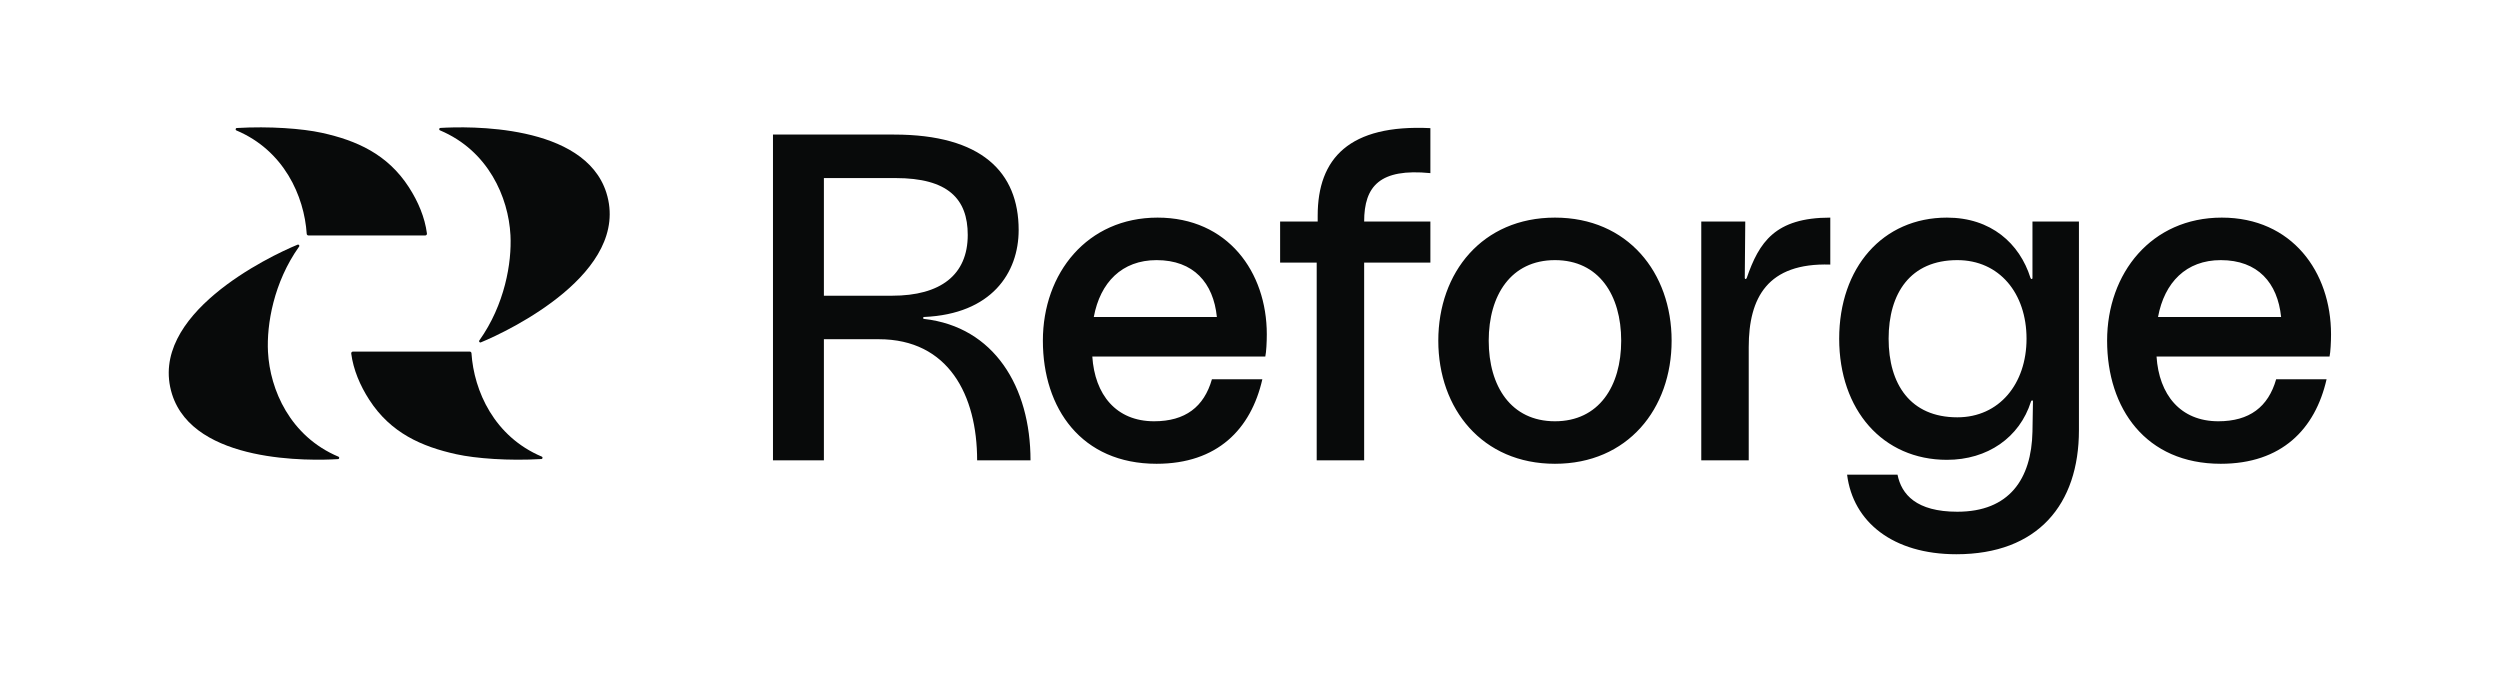 <svg width="3141" height="856" viewBox="0 0 3141 856" fill="none" xmlns="http://www.w3.org/2000/svg">
<path d="M2711.34 398.242H2865.98C2861.63 355.389 2836.79 326.82 2790.21 326.82C2746.74 326.82 2719.41 354.768 2711.34 398.242ZM2790.21 582.697C2695.81 582.697 2647.37 513.138 2647.37 428.053C2647.37 342.968 2703.26 273.409 2791.45 273.409C2879.65 273.409 2928.71 341.726 2928.71 419.979C2928.71 429.295 2928.09 442.337 2926.85 447.927H2709.47C2712.58 495.748 2739.29 529.286 2787.11 529.286C2826.23 529.286 2849.83 511.275 2859.77 476.496H2923.12C2908.84 539.223 2866.6 582.697 2790.21 582.697V582.697ZM2310.75 425.569C2310.75 336.136 2365.41 273.409 2446.15 273.409C2501.42 273.409 2537.44 305.704 2551.1 349.179C2551.73 351.042 2553.59 351.042 2553.59 349.179V278.378H2611.97V540.465C2611.97 633.624 2560.42 696.351 2457.95 696.351C2378.45 696.351 2328.14 655.982 2320.69 596.36H2384.04C2389.01 621.202 2407.64 642.94 2459.19 642.94C2524.4 642.94 2552.35 601.95 2553.59 542.328L2554.21 504.443C2554.21 502.58 2552.35 502.58 2551.73 504.443C2537.44 549.781 2497.07 577.728 2446.15 577.728C2365.41 577.728 2310.75 515.001 2310.75 425.569V425.569ZM2546.14 425.569C2546.14 368.431 2511.98 326.82 2459.19 326.82C2400.19 326.82 2372.86 368.431 2372.86 425.569C2372.86 482.706 2400.19 524.317 2459.19 524.317C2511.98 524.317 2546.14 482.085 2546.14 425.569ZM2137.48 278.378H2192.75L2192.13 349.179C2192.13 351.042 2194 351.042 2194.62 349.179C2210.14 304.462 2230.02 273.409 2299.58 273.409V332.41C2220.7 329.926 2197.1 374.021 2197.1 436.127V578.349H2137.48V278.378V278.378ZM1870.42 428.053C1870.42 485.191 1898.37 529.286 1953.65 529.286C2008.92 529.286 2036.87 485.191 2036.87 428.053C2036.87 370.916 2008.92 326.82 1953.65 326.82C1898.37 326.82 1870.42 370.916 1870.42 428.053ZM2100.22 428.053C2100.22 513.759 2044.94 582.697 1953.65 582.697C1862.35 582.697 1807.08 513.759 1807.08 428.053C1807.08 342.347 1862.35 273.409 1953.65 273.409C2044.94 273.409 2100.22 342.347 2100.22 428.053ZM1654.3 578.349V329.926H1608.34V278.378H1655.54V270.925C1655.54 198.882 1695.29 156.029 1797.14 160.998V217.514C1733.79 211.303 1713.92 233.661 1713.92 278.378H1797.14V329.926H1713.92V578.349H1654.3V578.349ZM1374.24 398.242H1528.88C1524.53 355.389 1499.69 326.82 1453.11 326.82C1409.64 326.82 1382.31 354.768 1374.24 398.242ZM1453.11 582.697C1358.71 582.697 1310.27 513.138 1310.27 428.053C1310.27 342.968 1366.16 273.409 1454.35 273.409C1542.54 273.409 1591.61 341.726 1591.61 419.979C1591.61 429.295 1590.99 442.337 1589.74 447.927H1372.37C1375.48 495.748 1402.18 529.286 1450.01 529.286C1489.13 529.286 1512.73 511.275 1522.67 476.496H1586.02C1571.73 539.223 1529.5 582.697 1453.11 582.697V582.697ZM1035.14 371.537H1120.84C1181.71 371.537 1215.87 345.452 1215.87 295.146C1215.87 249.809 1191.02 223.725 1125.19 223.725H1035.14V371.537ZM971.169 578.349V169.071H1123.33C1233.26 169.071 1279.84 216.272 1279.84 288.936C1279.84 342.968 1245.68 394.516 1161.21 398.242C1159.35 398.242 1159.35 400.726 1161.21 400.726C1248.78 410.663 1294.74 485.812 1294.74 578.349H1227.67C1227.67 496.37 1191.65 426.19 1104.08 426.19H1035.14V578.349H971.169Z" fill="#080A0A"/>
<g clip-path="url(#clip0_1_13)">
<path d="M297.024 163.897C295.467 163.238 295.851 160.927 297.539 160.833C338.559 158.428 379.87 161.499 404.324 166.874C447.742 176.428 486.836 193.531 513.775 235.312C525.343 253.254 533.753 273.036 536.411 293.362C536.585 294.673 535.578 295.839 534.26 295.839H387.526C386.374 295.839 385.44 294.948 385.36 293.804C382.238 246.278 356.741 189.076 297.024 163.897Z" fill="#080A0A"/>
<path d="M680.675 573.675C682.232 574.335 681.848 576.645 680.161 576.74C639.14 579.144 597.83 576.073 573.375 570.698C529.957 561.144 490.864 544.042 463.925 502.261C452.357 484.318 443.947 464.536 441.288 444.21C441.114 442.899 442.121 441.733 443.44 441.733H590.181C591.332 441.733 592.267 442.624 592.346 443.769C595.468 491.294 620.966 548.497 680.675 573.675Z" fill="#080A0A"/>
<path d="M375.799 309.812C376.726 308.508 375.386 306.806 373.908 307.407C338.574 321.895 184.763 395.482 216.215 495.459C243.871 582.534 390.829 578.883 424.729 576.841C426.417 576.739 426.794 574.436 425.236 573.784C364.578 548.265 339.19 489.736 336.698 442.102C334.894 407.601 343.797 354.817 375.799 309.812V309.812Z" fill="#080A0A"/>
<path d="M602.234 427.76C601.306 429.063 602.647 430.766 604.124 430.165C639.459 415.685 793.277 342.09 761.825 242.113C734.169 155.038 587.203 158.689 553.303 160.724C551.623 160.826 551.239 163.122 552.796 163.781C613.461 189.3 638.85 247.828 641.342 295.47C643.146 329.971 634.243 382.755 602.241 427.76H602.234Z" fill="#080A0A"/>
</g>
<defs>
<clipPath id="clip0_1_13">
<rect width="554.042" height="417.572" fill="white" transform="translate(211.999 160)"/>
</clipPath>
</defs>
</svg>
